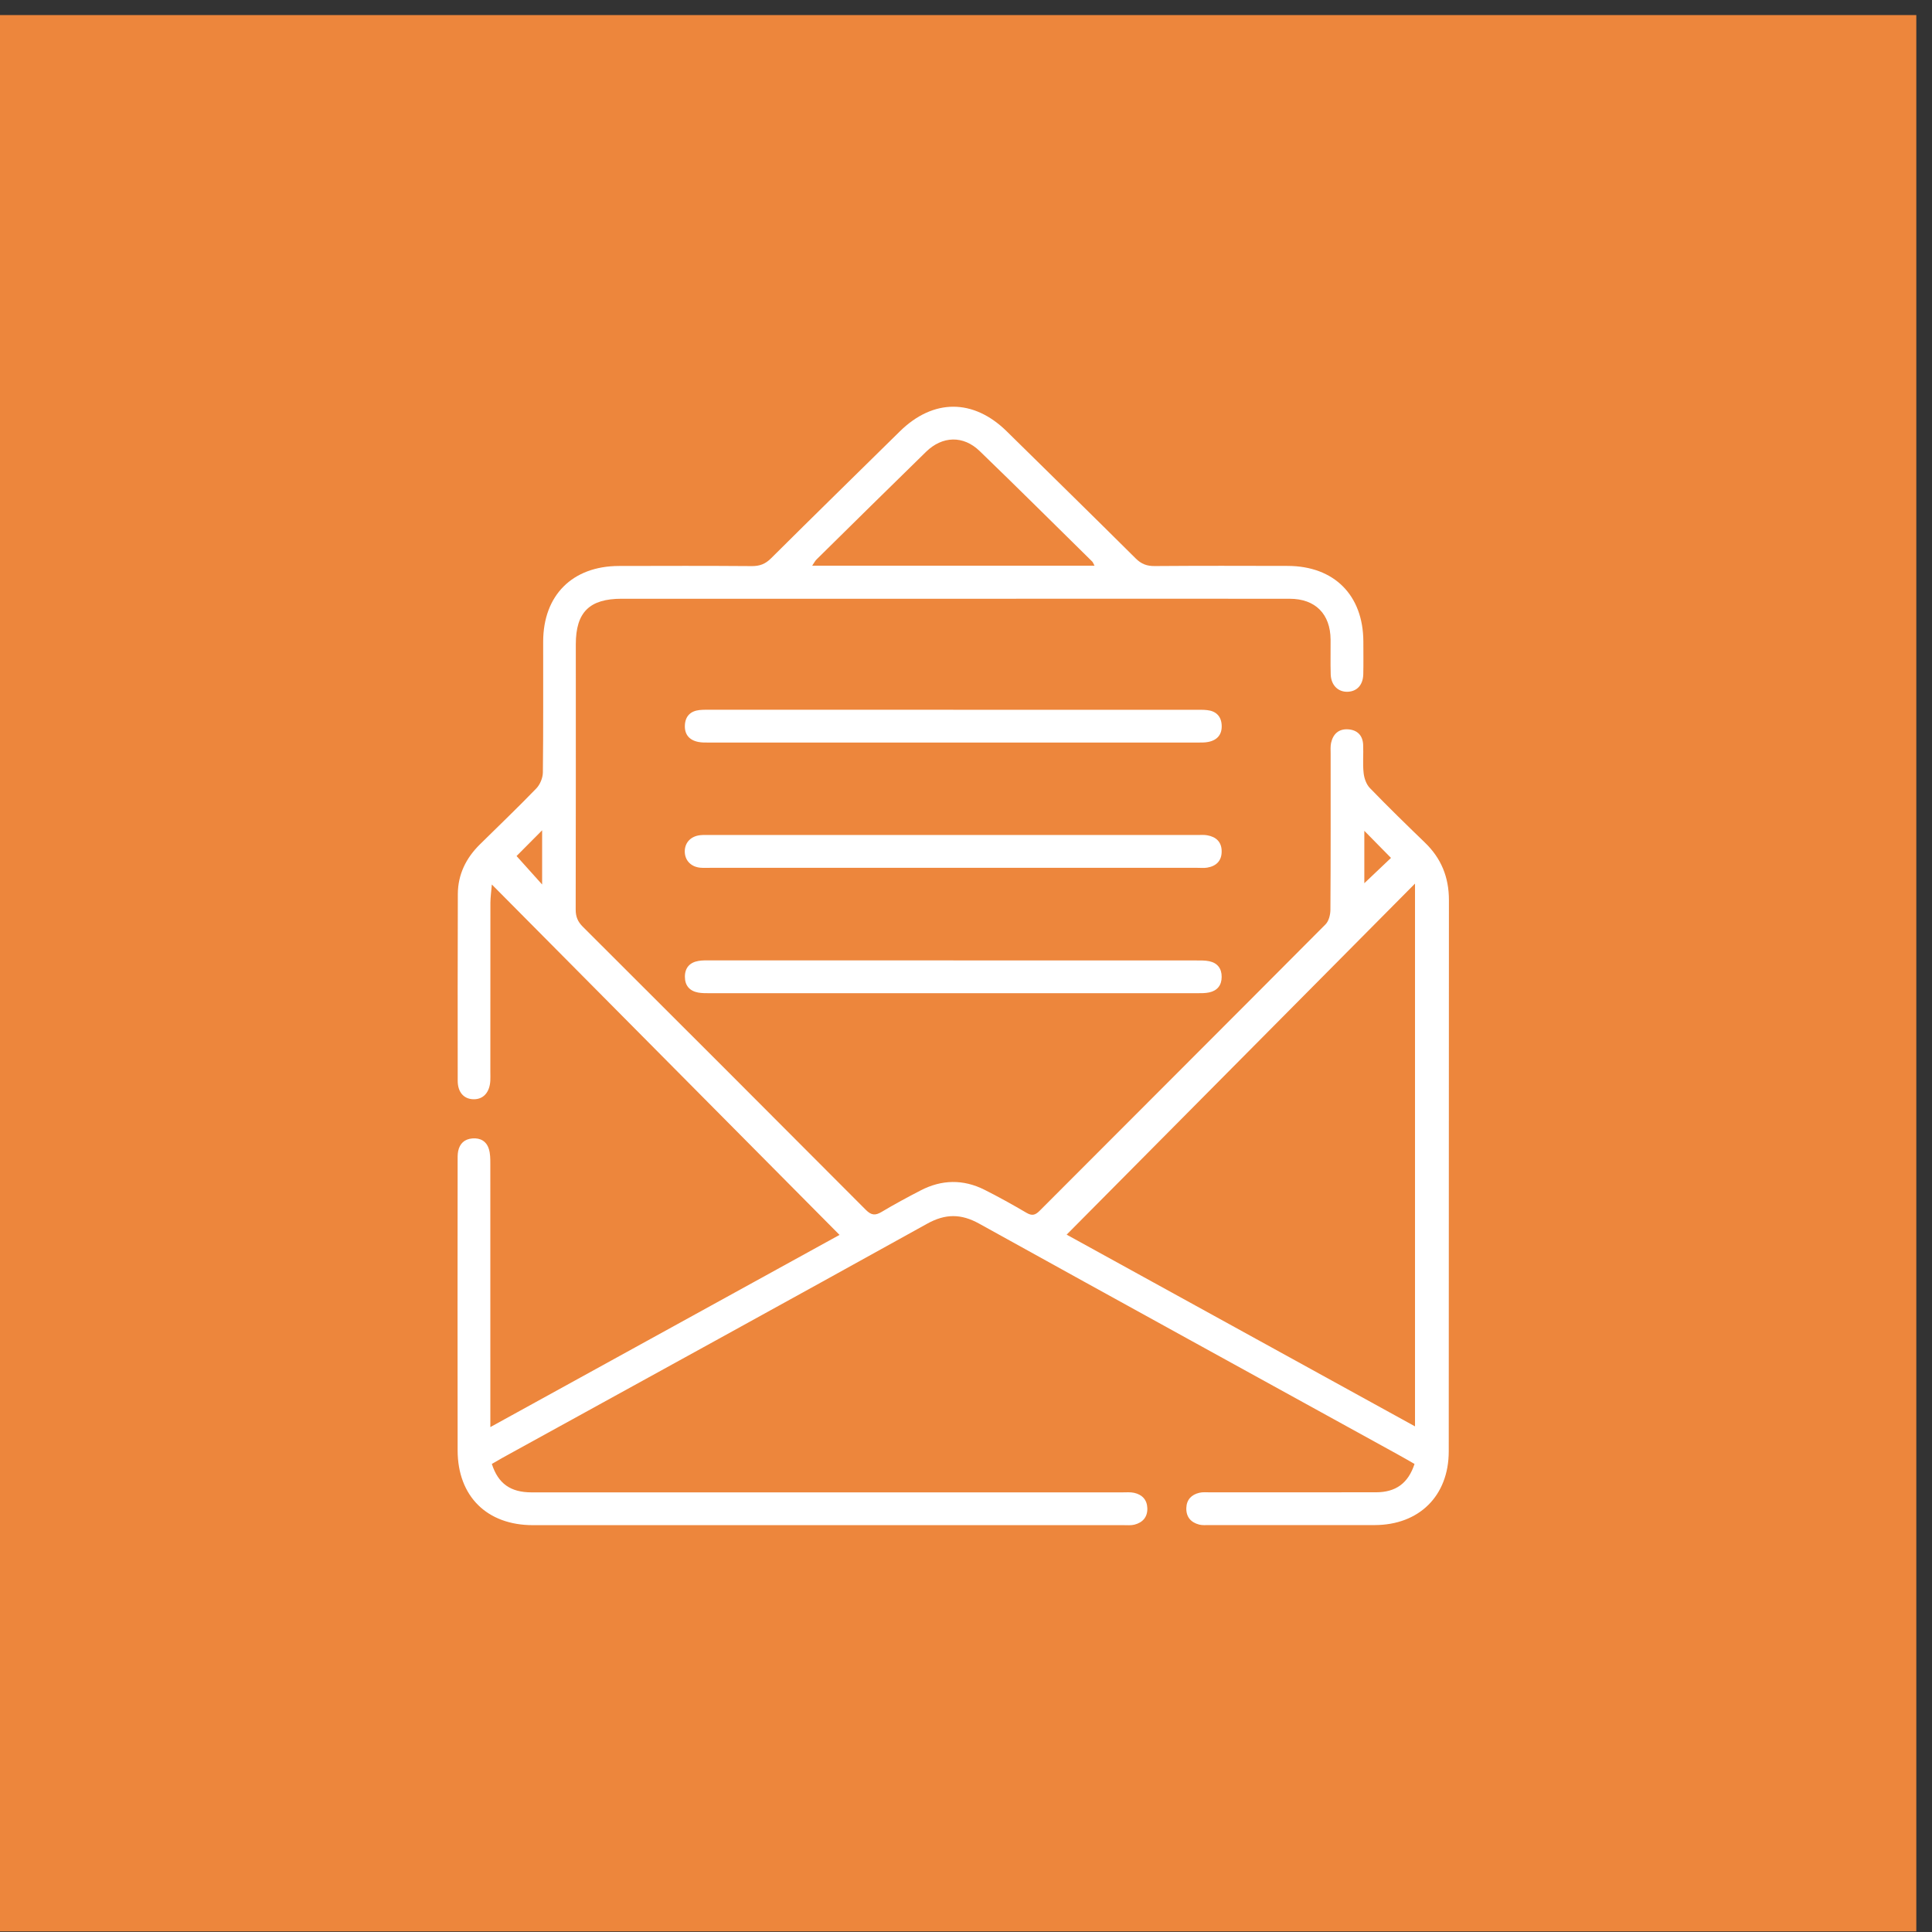 <svg width="76" height="76" viewBox="0 0 76 76" fill="none" xmlns="http://www.w3.org/2000/svg">
<rect x="0" y="0" width="76" height="76" fill="#333333" stroke="none"/>
<rect y="0.593" width="75.383" height="75.383" fill="#ED863C"/>
<g clip-path="url(#clip0_9_692)">
<path d="M19.349 57.591C19.598 58.363 20.083 58.705 20.909 58.706C23.925 58.708 26.941 58.706 29.956 58.706C34.687 58.706 39.419 58.706 44.149 58.706C44.306 58.706 44.468 58.691 44.618 58.725C44.929 58.796 45.121 58.995 45.133 59.325C45.145 59.675 44.954 59.892 44.627 59.976C44.492 60.01 44.342 59.996 44.2 59.996C36.454 59.996 28.707 59.996 20.961 59.996C19.156 59.996 18.005 58.859 18.002 57.055C17.995 53.262 18 49.466 18.002 45.673C18.002 45.544 17.998 45.413 18.022 45.288C18.081 44.986 18.271 44.81 18.578 44.783C18.902 44.755 19.142 44.896 19.234 45.211C19.286 45.384 19.288 45.578 19.288 45.762C19.291 49.027 19.289 52.291 19.289 55.555V56.138C23.939 53.58 28.513 51.061 33.025 48.578C28.485 44.003 23.942 39.424 19.348 34.794C19.327 35.052 19.293 35.282 19.291 35.512C19.288 37.732 19.289 39.95 19.289 42.17C19.289 42.285 19.294 42.4 19.288 42.513C19.262 42.979 19.006 43.254 18.617 43.242C18.244 43.23 18.005 42.965 18.005 42.512C18.002 40.063 18.002 37.615 18.01 35.167C18.014 34.397 18.333 33.755 18.874 33.22C19.617 32.487 20.373 31.765 21.098 31.014C21.245 30.861 21.352 30.602 21.355 30.389C21.376 28.671 21.364 26.953 21.367 25.235C21.371 23.415 22.518 22.269 24.345 22.264C26.089 22.259 27.832 22.256 29.576 22.269C29.884 22.271 30.106 22.187 30.327 21.967C32.01 20.293 33.708 18.632 35.4 16.967C36.713 15.677 38.289 15.677 39.602 16.967C41.294 18.632 42.991 20.293 44.675 21.967C44.898 22.189 45.119 22.271 45.426 22.267C47.169 22.254 48.913 22.257 50.657 22.262C52.483 22.267 53.624 23.412 53.631 25.236C53.631 25.666 53.638 26.095 53.628 26.525C53.617 26.942 53.383 27.198 53.017 27.212C52.642 27.228 52.362 26.958 52.347 26.532C52.332 26.075 52.347 25.616 52.342 25.157C52.333 24.154 51.744 23.556 50.739 23.554C47.038 23.549 43.336 23.553 39.633 23.553C34.574 23.553 29.514 23.553 24.455 23.553C23.186 23.553 22.651 24.084 22.651 25.345C22.651 28.824 22.655 32.303 22.646 35.782C22.646 36.062 22.729 36.258 22.926 36.455C26.642 40.163 30.356 43.874 34.061 47.594C34.277 47.81 34.431 47.822 34.68 47.674C35.182 47.374 35.698 47.096 36.218 46.827C37.046 46.398 37.893 46.383 38.728 46.803C39.288 47.085 39.839 47.391 40.38 47.709C40.595 47.834 40.72 47.805 40.893 47.633C44.641 43.876 48.397 40.127 52.141 36.364C52.27 36.236 52.333 35.988 52.335 35.796C52.349 33.748 52.344 31.701 52.344 29.654C52.344 29.511 52.332 29.363 52.361 29.226C52.438 28.875 52.661 28.667 53.028 28.69C53.389 28.712 53.607 28.927 53.623 29.296C53.64 29.667 53.6 30.044 53.642 30.411C53.664 30.616 53.748 30.856 53.887 30.999C54.593 31.729 55.32 32.438 56.05 33.143C56.695 33.763 56.997 34.509 56.997 35.406C56.99 42.635 56.997 49.867 56.99 57.096C56.988 58.847 55.821 59.991 54.074 59.993C51.901 59.996 49.729 59.993 47.557 59.993C47.428 59.993 47.295 60.005 47.173 59.974C46.847 59.888 46.657 59.675 46.667 59.323C46.677 58.991 46.871 58.794 47.18 58.722C47.315 58.689 47.464 58.705 47.607 58.705C49.779 58.705 51.951 58.706 54.123 58.703C54.91 58.703 55.395 58.347 55.644 57.588C55.419 57.459 55.188 57.325 54.953 57.196C49.474 54.177 43.989 51.167 38.518 48.135C37.805 47.74 37.188 47.74 36.471 48.138C30.913 51.221 25.343 54.277 19.774 57.342C19.637 57.418 19.504 57.497 19.344 57.59L19.349 57.591ZM55.663 34.758C51.042 39.414 46.499 43.993 41.959 48.568C46.484 51.059 51.063 53.578 55.663 56.11V34.758ZM43.055 22.252C43.007 22.163 42.995 22.12 42.967 22.092C41.491 20.639 40.024 19.178 38.534 17.74C37.893 17.122 37.071 17.146 36.43 17.771C34.988 19.177 33.557 20.592 32.122 22.006C32.06 22.067 32.021 22.149 31.95 22.252H43.055ZM20.32 33.674C20.649 34.041 20.978 34.406 21.326 34.794V32.662C20.954 33.035 20.616 33.377 20.32 33.674ZM53.669 32.682V34.744C54.029 34.402 54.387 34.062 54.718 33.748C54.37 33.395 54.027 33.045 53.669 32.682Z" fill="white"/>
<path d="M37.498 27.922C40.67 27.922 43.843 27.922 47.015 27.922C47.173 27.922 47.331 27.916 47.486 27.934C47.831 27.971 48.037 28.171 48.057 28.518C48.08 28.886 47.889 29.116 47.529 29.186C47.391 29.214 47.245 29.21 47.102 29.21C40.701 29.21 34.299 29.21 27.897 29.21C27.755 29.21 27.609 29.214 27.471 29.186C27.112 29.116 26.92 28.887 26.942 28.518C26.963 28.169 27.165 27.971 27.512 27.932C27.668 27.915 27.825 27.92 27.983 27.92C31.155 27.92 34.328 27.92 37.5 27.92L37.498 27.922Z" fill="white"/>
<path d="M37.502 37.782C40.689 37.782 43.874 37.782 47.061 37.782C47.233 37.782 47.408 37.778 47.572 37.813C47.893 37.881 48.059 38.1 48.057 38.428C48.057 38.756 47.886 38.971 47.567 39.039C47.416 39.072 47.255 39.07 47.099 39.07C40.697 39.07 34.296 39.07 27.896 39.07C27.753 39.07 27.608 39.07 27.469 39.046C27.128 38.984 26.942 38.771 26.942 38.421C26.942 38.07 27.134 37.859 27.474 37.801C27.626 37.773 27.788 37.78 27.944 37.78C31.131 37.78 34.316 37.78 37.503 37.78L37.502 37.782Z" fill="white"/>
<path d="M37.455 34.138C34.284 34.138 31.11 34.138 27.939 34.138C27.81 34.138 27.681 34.145 27.553 34.134C27.181 34.102 26.937 33.844 26.937 33.493C26.937 33.143 27.179 32.889 27.555 32.853C27.668 32.842 27.782 32.847 27.897 32.847C34.299 32.847 40.701 32.847 47.102 32.847C47.231 32.847 47.363 32.835 47.488 32.858C47.841 32.918 48.059 33.124 48.057 33.495C48.057 33.866 47.841 34.072 47.486 34.131C47.361 34.151 47.229 34.138 47.101 34.138C43.886 34.138 40.67 34.138 37.455 34.138Z" fill="white"/>
</g>
<defs>
<clipPath id="clip0_9_692">
<rect width="39" height="44" fill="white" transform="translate(18 16)"/>
</clipPath>
</defs>
</svg>
